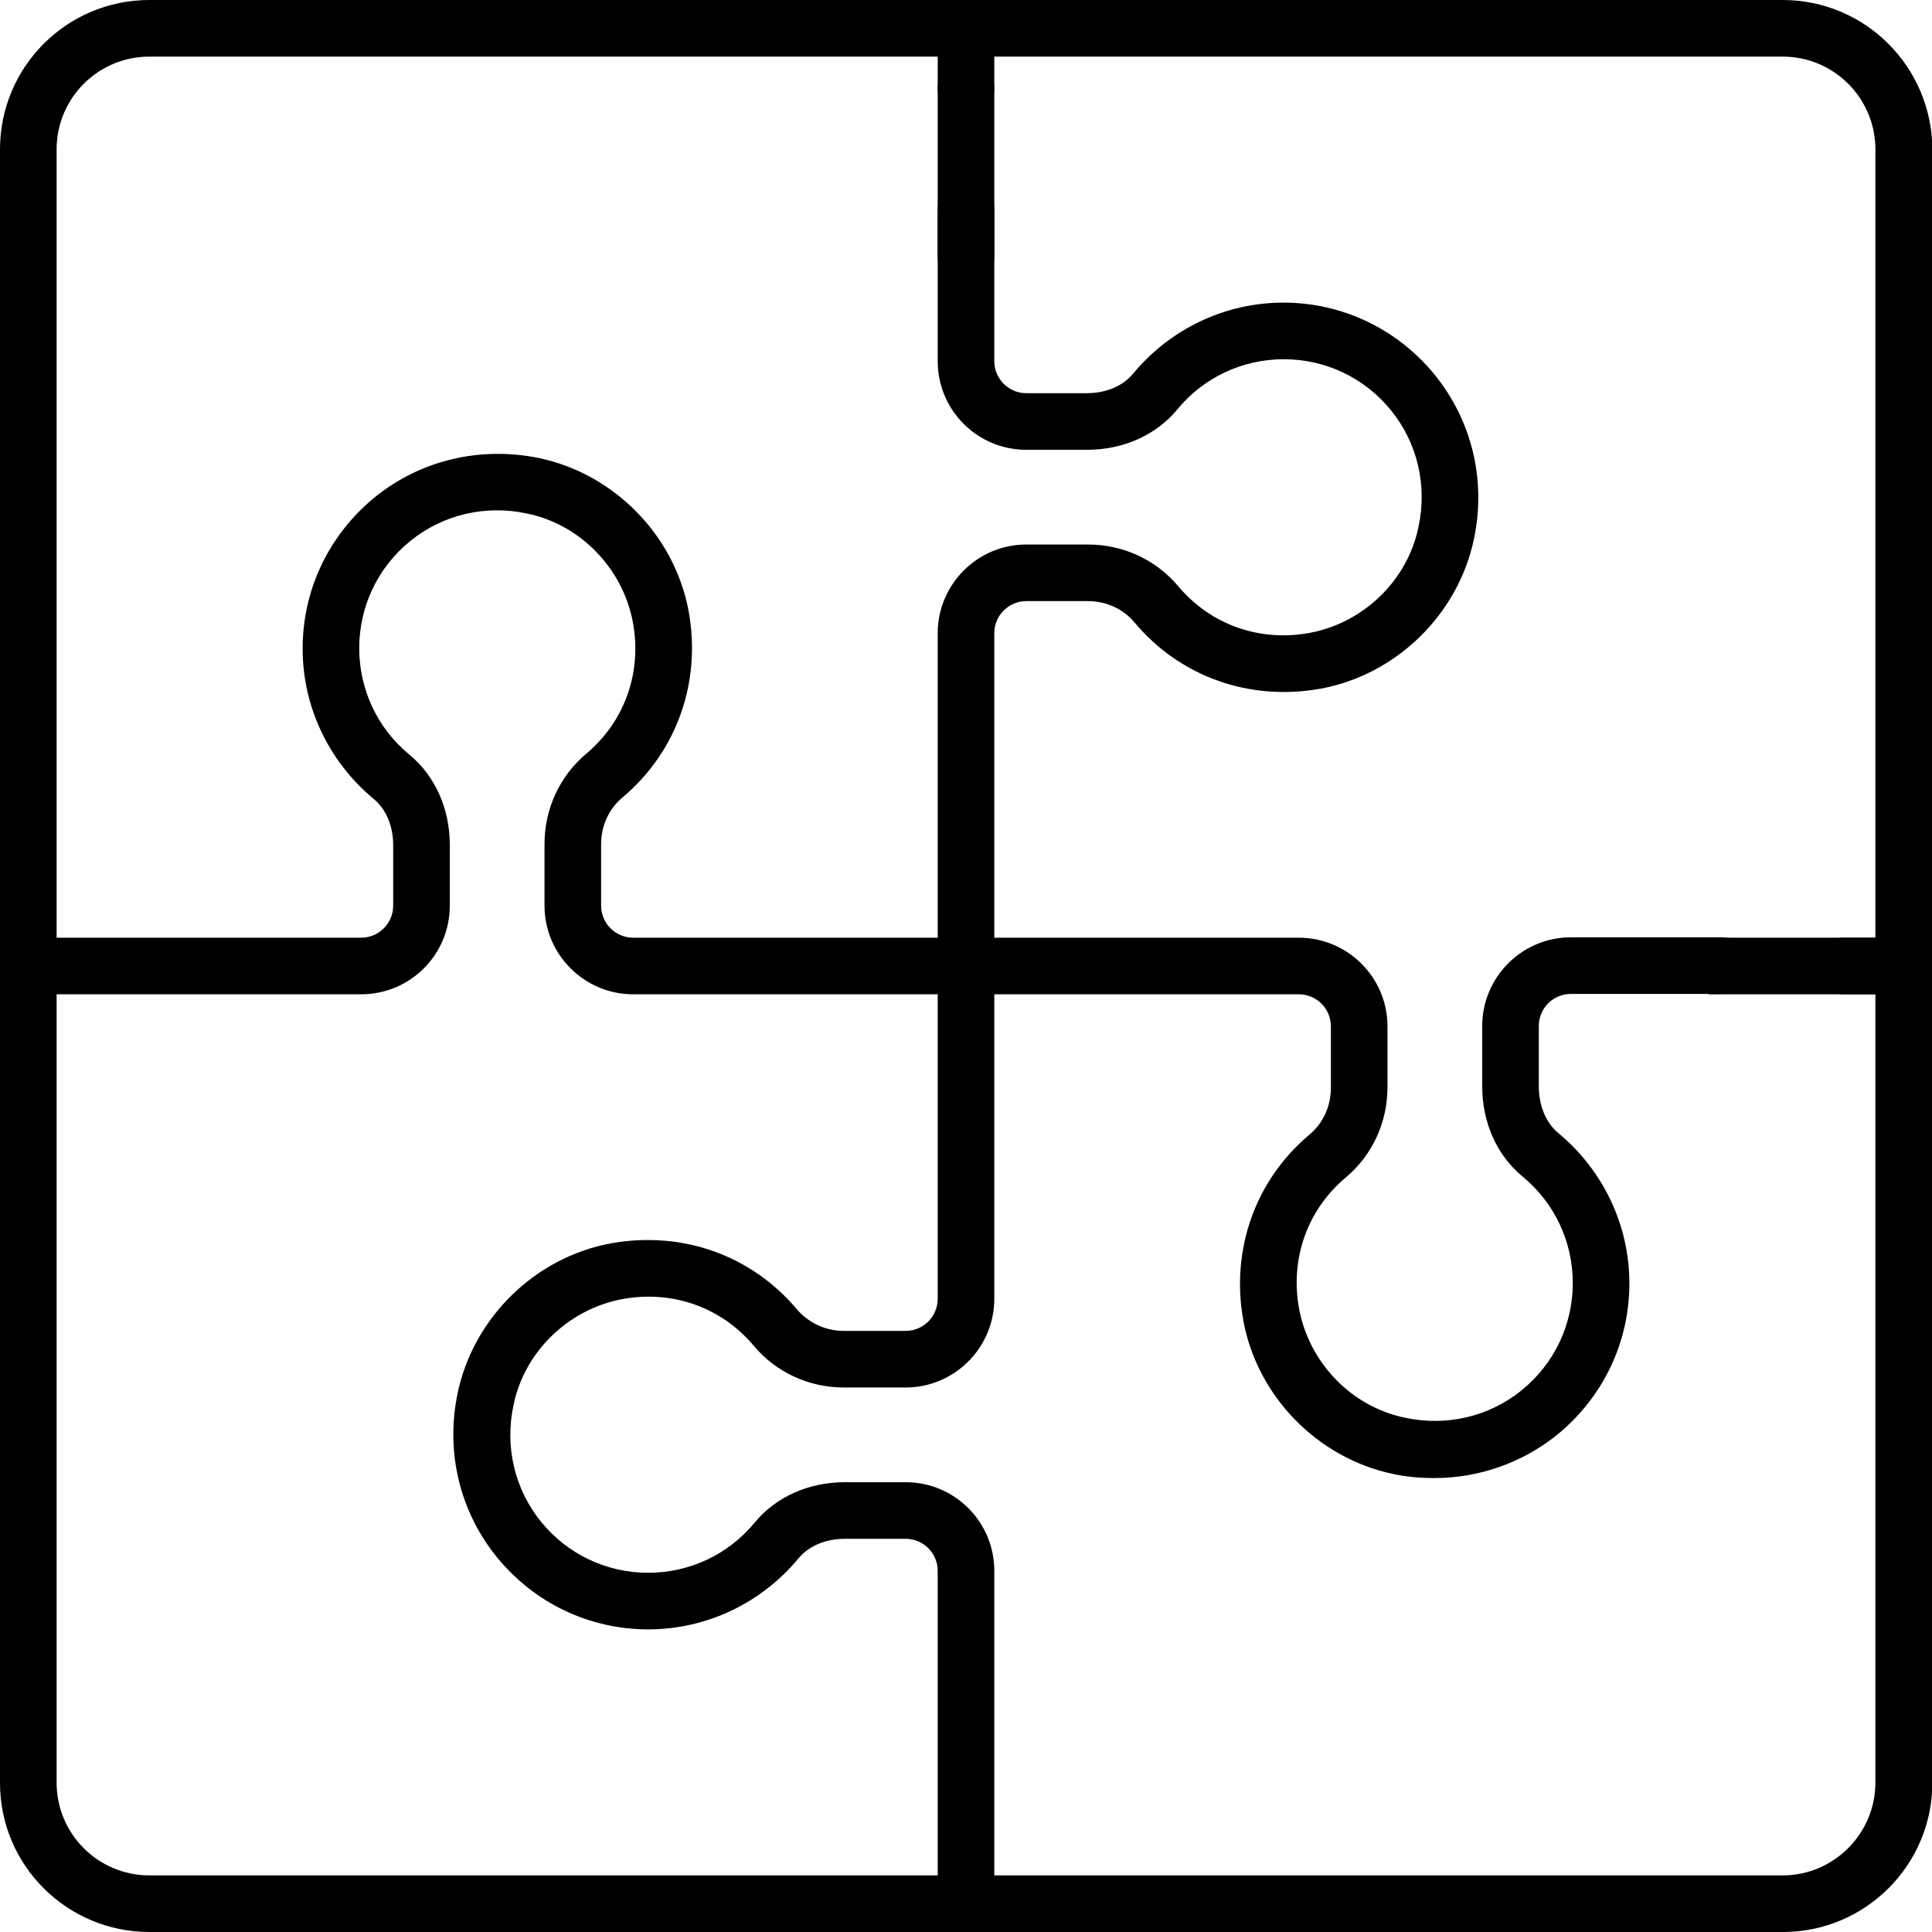 <?xml version="1.0" encoding="utf-8"?>
<!-- Generator: Adobe Illustrator 22.0.1, SVG Export Plug-In . SVG Version: 6.00 Build 0)  -->
<svg version="1.1" id="Layer_1" xmlns="http://www.w3.org/2000/svg" xmlns:xlink="http://www.w3.org/1999/xlink" x="0px" y="0px"
	 viewBox="0 0 512 512" style="enable-background:new 0 0 512 512;" xml:space="preserve">
<style type="text/css">
	.st0{fill:none;stroke:#000000;stroke-width:15;stroke-miterlimit:10;}
</style>
<g>
	<g>
		<g>
			<path d="M472.4,0H39.6C17.7,0,0,17.7,0,39.6v432.9C0,494.3,17.7,512,39.6,512h432.9c21.8,0,39.6-17.7,39.6-39.6V39.6
				C512,17.7,494.3,0,472.4,0z M248.5,497H39.6C26,497,15,486,15,472.4V263.5h80.7c13,0,23.5-10.5,23.5-23.5v-16.1
				c0-9.6-3.9-18.3-10.7-23.9c-8.5-7-13.3-17.3-13.3-28.2c0-11.1,4.9-21.4,13.5-28.4c8.6-7,19.9-9.7,31-7.3
				c14.1,2.9,25.3,14.5,28,28.7c2.5,13.3-2.1,26.4-12.4,35c-7,5.9-11,14.6-11,23.9V240c0,13,10.6,23.5,23.5,23.5h80.7v80.7
				c0,4.7-3.8,8.5-8.5,8.5h-16.4c-4.8,0-9.3-2.1-12.4-5.7c-12.1-14.4-30.5-20.9-49.3-17.5c-20.1,3.7-36.4,19.7-40.6,39.6
				c-3.3,15.6,0.5,31.4,10.4,43.6c9.9,12.1,24.4,19.1,40.1,19.1c15.4,0,29.9-6.9,39.8-18.8c2.7-3.3,7.2-5.2,12.3-5.2H240
				c4.7,0,8.5,3.8,8.5,8.5L248.5,497L248.5,497z M497,248.5h-8.5c-4.1,0-7.5,3.4-7.5,7.5s3.4,7.5,7.5,7.5h8.5v208.9
				c0,13.5-11,24.6-24.6,24.6H263.5v-80.7c0-13-10.5-23.5-23.5-23.5h-16.1c-9.6,0-18.3,3.9-23.9,10.7c-7,8.5-17.3,13.3-28.2,13.3
				c-11.1,0-21.4-4.9-28.4-13.5c-7-8.6-9.7-19.9-7.3-31c2.9-14.1,14.5-25.3,28.7-28c13.3-2.5,26.4,2.1,35,12.4
				c5.9,7,14.6,11,23.8,11H240c13,0,23.5-10.6,23.5-23.5v-80.7h80.7c4.7,0,8.5,3.8,8.5,8.5v16.3c0,4.9-2.1,9.4-5.7,12.4
				c-14.4,12.1-20.9,30.6-17.5,49.3c3.7,20.1,19.7,36.4,39.6,40.6c3.7,0.8,7.3,1.1,11,1.1c11.8,0,23.3-4,32.6-11.5
				c12.1-9.9,19.1-24.4,19.1-40.1c0-15.4-6.9-29.9-18.8-39.8c-3.3-2.7-5.2-7.3-5.2-12.4v-16c0-4.7,3.8-8.5,8.5-8.5h40.1
				c4.1,0,7.5-3.4,7.5-7.5s-3.4-7.5-7.5-7.5h-40.1c-13,0-23.5,10.6-23.5,23.5v16c0,9.6,3.9,18.3,10.7,23.9
				c8.5,7,13.3,17.3,13.3,28.2c0,11.1-4.9,21.4-13.5,28.4c-8.6,7-19.9,9.7-31,7.3c-14.1-2.9-25.3-14.5-28-28.7
				c-2.5-13.3,2.1-26.4,12.4-35c7-5.9,11-14.6,11-23.9V272c0-13-10.6-23.5-23.5-23.5h-80.7v-80.7c0-4.7,3.8-8.5,8.5-8.5h16.3
				c4.9,0,9.4,2.1,12.4,5.7c12.1,14.4,30.5,20.9,49.3,17.5c20.1-3.7,36.4-19.7,40.6-39.6c3.3-15.6-0.5-31.4-10.4-43.6
				c-9.9-12.1-24.4-19.1-40.1-19.1c-15.4,0-29.9,6.9-39.8,18.8c-2.7,3.3-7.2,5.2-12.3,5.2H272c-4.7,0-8.5-3.8-8.5-8.5V55.6
				c0-4.1-3.4-7.5-7.5-7.5c-4.1,0-7.5,3.4-7.5,7.5v40.1c0,13,10.5,23.5,23.5,23.5h16.1c9.6,0,18.3-3.9,23.9-10.7
				c7-8.5,17.3-13.3,28.2-13.3c11.1,0,21.4,4.9,28.4,13.5c7,8.6,9.7,19.9,7.3,31c-2.9,14.1-14.5,25.3-28.7,28
				c-13.3,2.5-26.4-2.1-35-12.4c-5.9-7-14.6-11-23.9-11H272c-13,0-23.5,10.6-23.5,23.5v80.7h-80.7c-4.7,0-8.5-3.8-8.5-8.5v-16.3
				c0-4.9,2.1-9.4,5.7-12.4c14.4-12.1,20.9-30.6,17.5-49.3c-3.7-20.1-19.7-36.4-39.6-40.6c-15.6-3.2-31.4,0.5-43.6,10.4
				c-12.1,9.9-19.1,24.4-19.1,40.1c0,15.4,6.9,29.9,18.8,39.8c3.3,2.7,5.2,7.2,5.2,12.3V240c0,4.7-3.8,8.5-8.5,8.5H15V39.6
				C15,26,26,15,39.6,15h208.9v8.5c0,4.1,3.4,7.5,7.5,7.5c4.1,0,7.5-3.4,7.5-7.5V15h208.9C486,15,497,26,497,39.6V248.5z"/>
		</g>
	</g>
	<line class="st0" x1="256" y1="22.5" x2="256" y2="69"/>
	<line class="st0" x1="499.3" y1="256" x2="452.8" y2="256"/>
</g>
</svg>
